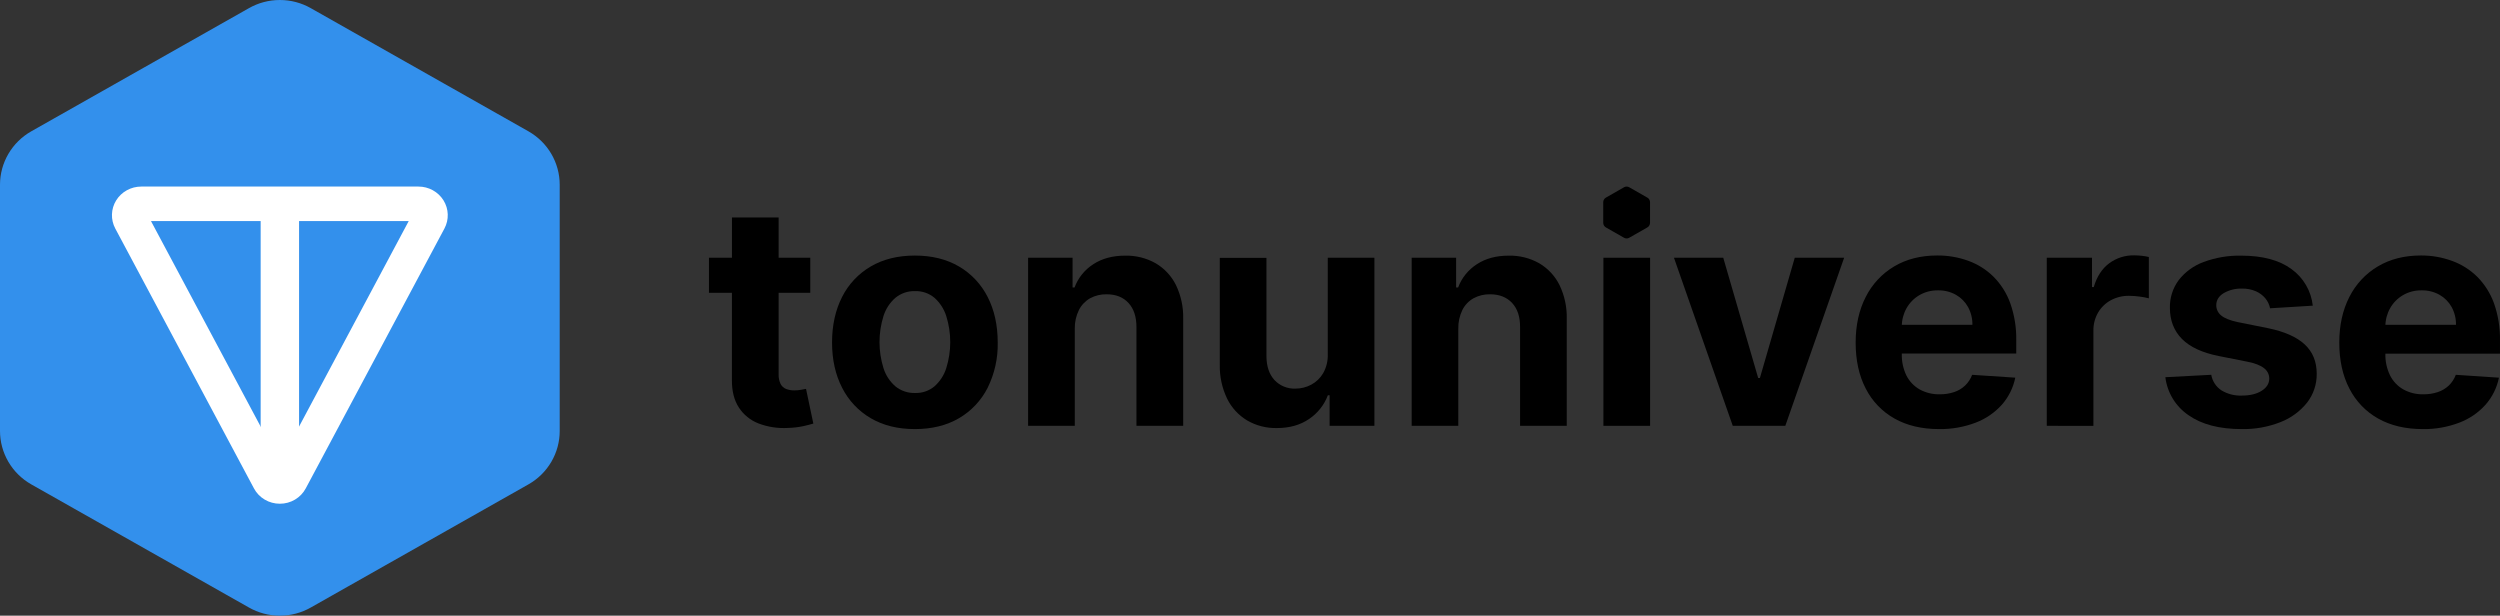 <svg width="134" height="33" viewBox="0 0 134 33" fill="none" xmlns="http://www.w3.org/2000/svg">
<rect x="0" y="0" width="134" height="33" fill="#333333" stroke="none"/>
<path d="M43.431 13.815V15.693H38V13.815H43.431ZM39.233 11.657H41.734V20.051C41.726 20.234 41.762 20.416 41.84 20.582C41.904 20.704 42.009 20.798 42.137 20.849C42.278 20.902 42.429 20.928 42.58 20.925C42.698 20.925 42.816 20.914 42.933 20.893L43.203 20.843L43.595 22.703C43.47 22.741 43.294 22.788 43.064 22.84C42.791 22.898 42.514 22.931 42.236 22.937C41.698 22.97 41.159 22.888 40.655 22.696C40.222 22.529 39.853 22.229 39.601 21.84C39.35 21.453 39.227 20.964 39.23 20.374L39.233 11.657Z" fill="black"/>
<path d="M49.036 22.999C48.125 22.999 47.338 22.805 46.673 22.416C46.015 22.032 45.482 21.466 45.139 20.786C44.778 20.087 44.598 19.277 44.598 18.355C44.598 17.433 44.778 16.618 45.139 15.911C45.482 15.232 46.015 14.665 46.673 14.282C47.337 13.893 48.125 13.698 49.036 13.698C49.948 13.698 50.736 13.893 51.4 14.282C52.06 14.667 52.594 15.235 52.938 15.918C53.297 16.615 53.477 17.429 53.478 18.361C53.495 19.201 53.309 20.033 52.938 20.786C52.594 21.465 52.061 22.031 51.403 22.416C50.737 22.805 49.948 22.999 49.036 22.999ZM49.048 21.064C49.426 21.077 49.796 20.95 50.087 20.709C50.381 20.448 50.599 20.113 50.718 19.738C51.005 18.826 51.005 17.848 50.718 16.936C50.599 16.561 50.381 16.224 50.087 15.962C49.797 15.719 49.427 15.592 49.048 15.604C48.665 15.592 48.29 15.719 47.994 15.962C47.696 16.222 47.475 16.559 47.356 16.936C47.07 17.848 47.07 18.826 47.356 19.738C47.475 20.114 47.696 20.45 47.994 20.709C48.292 20.95 48.666 21.076 49.048 21.064Z" fill="black"/>
<path d="M57.608 17.618V22.824H55.106V13.815H57.49V15.409H57.596C57.786 14.896 58.138 14.459 58.599 14.163C59.069 13.855 59.639 13.702 60.308 13.703C60.881 13.689 61.446 13.83 61.945 14.112C62.413 14.388 62.791 14.794 63.032 15.28C63.302 15.843 63.435 16.462 63.419 17.087V22.824H60.914V17.534C60.914 16.982 60.773 16.551 60.489 16.241C60.205 15.931 59.815 15.775 59.319 15.774C59.009 15.767 58.702 15.84 58.429 15.987C58.172 16.134 57.963 16.353 57.83 16.617C57.678 16.928 57.601 17.271 57.608 17.618Z" fill="black"/>
<path d="M71.168 18.988V13.815H73.668V22.824H71.267V21.188H71.173C70.977 21.708 70.623 22.153 70.161 22.462C69.689 22.783 69.115 22.944 68.438 22.944C67.878 22.956 67.326 22.814 66.843 22.533C66.38 22.254 66.008 21.848 65.772 21.364C65.502 20.8 65.368 20.182 65.381 19.558V13.82H67.882V19.105C67.886 19.636 68.028 20.057 68.307 20.366C68.451 20.521 68.627 20.642 68.823 20.722C69.018 20.802 69.229 20.839 69.44 20.829C69.735 20.83 70.026 20.757 70.285 20.617C70.552 20.474 70.773 20.26 70.923 19.999C71.096 19.691 71.181 19.341 71.168 18.988Z" fill="black"/>
<path d="M78.165 17.618V22.824H75.665V13.815H78.048V15.409H78.155C78.346 14.896 78.698 14.459 79.159 14.163C79.628 13.855 80.197 13.702 80.867 13.703C81.439 13.689 82.005 13.83 82.504 14.112C82.972 14.388 83.35 14.794 83.59 15.28C83.861 15.843 83.993 16.462 83.978 17.087V22.824H81.476V17.534C81.48 16.982 81.338 16.551 81.051 16.241C80.763 15.931 80.369 15.775 79.87 15.774C79.56 15.767 79.254 15.84 78.981 15.987C78.723 16.133 78.514 16.352 78.382 16.617C78.232 16.929 78.158 17.272 78.165 17.618Z" fill="black"/>
<path d="M85.943 22.824V13.815H88.445V22.824H85.943Z" fill="black"/>
<path d="M98.846 13.815L95.693 22.824H92.876L89.724 13.815H92.366L94.238 20.26H94.331L96.199 13.815H98.846Z" fill="black"/>
<path d="M103.936 22.999C103.009 22.999 102.211 22.81 101.544 22.433C100.883 22.062 100.346 21.503 100.003 20.826C99.642 20.132 99.462 19.31 99.463 18.36C99.463 17.434 99.643 16.619 100.003 15.917C100.344 15.237 100.872 14.669 101.526 14.281C102.181 13.89 102.951 13.694 103.836 13.694C104.404 13.689 104.967 13.786 105.501 13.979C106.007 14.162 106.467 14.452 106.85 14.829C107.252 15.233 107.56 15.72 107.752 16.257C107.978 16.902 108.086 17.582 108.071 18.265V18.951H100.461V17.41H105.721C105.727 17.077 105.646 16.747 105.486 16.454C105.334 16.181 105.109 15.955 104.837 15.801C104.545 15.638 104.214 15.556 103.88 15.563C103.526 15.556 103.178 15.646 102.873 15.824C102.587 15.993 102.351 16.233 102.189 16.522C102.023 16.819 101.936 17.153 101.937 17.492V18.965C101.925 19.364 102.008 19.76 102.18 20.12C102.337 20.434 102.583 20.695 102.888 20.87C103.22 21.053 103.594 21.144 103.973 21.134C104.233 21.137 104.491 21.098 104.737 21.017C104.958 20.945 105.161 20.825 105.329 20.665C105.497 20.504 105.626 20.308 105.706 20.09L108.019 20.243C107.91 20.781 107.662 21.281 107.299 21.694C106.916 22.119 106.438 22.447 105.903 22.651C105.276 22.891 104.608 23.009 103.936 22.999Z" fill="black"/>
<path d="M109.707 22.824V13.815H112.131V15.387H112.226C112.389 14.827 112.665 14.402 113.053 14.112C113.44 13.827 113.91 13.677 114.391 13.687C114.526 13.687 114.662 13.695 114.796 13.71C114.925 13.723 115.052 13.745 115.178 13.775V15.991C115.018 15.948 114.855 15.917 114.691 15.898C114.502 15.871 114.312 15.857 114.121 15.856C113.778 15.85 113.44 15.932 113.138 16.094C112.855 16.248 112.62 16.476 112.457 16.754C112.287 17.049 112.2 17.386 112.207 17.727V22.827L109.707 22.824Z" fill="black"/>
<path d="M123.965 16.384L121.676 16.524C121.637 16.329 121.551 16.147 121.424 15.993C121.287 15.829 121.113 15.698 120.916 15.612C120.681 15.511 120.427 15.463 120.171 15.468C119.828 15.457 119.489 15.541 119.191 15.712C118.925 15.874 118.792 16.09 118.792 16.36C118.791 16.464 118.814 16.567 118.859 16.662C118.904 16.756 118.969 16.839 119.05 16.905C119.223 17.054 119.518 17.173 119.936 17.263L121.569 17.591C122.445 17.771 123.099 18.06 123.53 18.459C123.961 18.858 124.176 19.382 124.176 20.03C124.185 20.593 124.002 21.141 123.656 21.585C123.282 22.05 122.793 22.409 122.236 22.625C121.573 22.886 120.866 23.013 120.154 22.999C118.961 22.999 118.011 22.751 117.305 22.255C116.965 22.024 116.678 21.722 116.463 21.371C116.249 21.019 116.113 20.626 116.063 20.218L118.523 20.089C118.552 20.257 118.615 20.417 118.707 20.559C118.8 20.702 118.921 20.824 119.063 20.919C119.393 21.12 119.775 21.219 120.161 21.203C120.599 21.203 120.953 21.118 121.224 20.947C121.495 20.777 121.631 20.557 121.633 20.289C121.632 20.179 121.606 20.071 121.556 19.974C121.505 19.877 121.433 19.792 121.344 19.728C121.157 19.581 120.867 19.47 120.476 19.391L118.914 19.081C118.034 18.904 117.379 18.599 116.951 18.165C116.523 17.731 116.308 17.177 116.307 16.505C116.294 15.968 116.461 15.442 116.781 15.011C117.126 14.57 117.588 14.235 118.113 14.043C118.76 13.803 119.445 13.688 120.134 13.703C121.274 13.703 122.171 13.943 122.825 14.424C123.142 14.653 123.407 14.945 123.603 15.283C123.8 15.621 123.923 15.996 123.965 16.384Z" fill="black"/>
<path d="M129.859 22.999C128.932 22.999 128.135 22.81 127.467 22.433C126.806 22.062 126.269 21.503 125.926 20.826C125.565 20.132 125.385 19.31 125.386 18.36C125.386 17.434 125.566 16.619 125.926 15.917C126.267 15.237 126.796 14.669 127.449 14.281C128.105 13.89 128.875 13.694 129.759 13.694C130.328 13.69 130.894 13.788 131.428 13.983C131.934 14.166 132.394 14.456 132.778 14.833C133.179 15.237 133.487 15.725 133.68 16.261C133.905 16.906 134.013 17.586 133.999 18.269V18.955H126.385V17.41H131.641C131.647 17.077 131.566 16.747 131.406 16.454C131.254 16.181 131.029 15.955 130.757 15.801C130.465 15.638 130.134 15.556 129.8 15.563C129.446 15.556 129.098 15.646 128.793 15.824C128.507 15.993 128.271 16.233 128.109 16.522C127.943 16.819 127.856 17.153 127.857 17.492V18.965C127.846 19.364 127.932 19.76 128.106 20.12C128.262 20.434 128.509 20.695 128.814 20.87C129.146 21.053 129.521 21.145 129.9 21.134C130.159 21.137 130.416 21.098 130.662 21.017C130.884 20.945 131.086 20.825 131.256 20.665C131.423 20.504 131.551 20.308 131.631 20.09L133.944 20.243C133.835 20.781 133.587 21.281 133.224 21.694C132.841 22.119 132.363 22.447 131.828 22.651C131.2 22.891 130.532 23.01 129.859 22.999Z" fill="black"/>
<path d="M88.442 11.945V10.836C88.442 10.788 88.428 10.74 88.404 10.698C88.38 10.653 88.343 10.616 88.298 10.592L87.326 10.037C87.284 10.013 87.236 10 87.187 10C87.138 10 87.09 10.013 87.048 10.037L86.077 10.592C86.032 10.617 85.996 10.653 85.971 10.698C85.946 10.74 85.933 10.788 85.933 10.836V11.945C85.933 11.994 85.946 12.042 85.971 12.083C85.996 12.128 86.032 12.165 86.077 12.19L87.048 12.744C87.09 12.769 87.138 12.781 87.187 12.781C87.236 12.782 87.284 12.769 87.326 12.744L88.298 12.19C88.343 12.165 88.38 12.128 88.404 12.083C88.428 12.041 88.442 11.994 88.442 11.945Z" fill="black"/>
<path d="M30 23.101V9.899C30 9.32 29.845 8.752 29.553 8.251C29.26 7.75 28.84 7.334 28.333 7.044L16.667 0.442C16.16 0.152 15.585 0 15 0C14.415 0 13.841 0.152 13.334 0.442L1.667 7.044C1.161 7.333 0.74 7.749 0.448 8.25C0.155 8.751 0.001 9.32 0 9.898V23.1C0 23.679 0.155 24.248 0.447 24.75C0.74 25.251 1.16 25.668 1.667 25.957L13.334 32.558C13.841 32.848 14.415 33 15 33C15.585 33 16.16 32.848 16.667 32.558L28.333 25.957C28.84 25.668 29.26 25.252 29.553 24.751C29.846 24.249 30 23.681 30 23.102V23.101Z" fill="#3390EC"/>
<path d="M15 27C14.713 27 14.432 26.924 14.187 26.778C13.941 26.633 13.742 26.424 13.61 26.174L6.178 12.248C6.053 12.014 5.992 11.752 6.001 11.488C6.009 11.224 6.087 10.966 6.227 10.74C6.367 10.514 6.564 10.327 6.799 10.198C7.035 10.068 7.3 10 7.57 10H22.431C22.701 10 22.966 10.068 23.201 10.198C23.436 10.328 23.633 10.515 23.773 10.741C23.913 10.966 23.991 11.224 23.999 11.488C24.008 11.752 23.947 12.014 23.822 12.248L16.39 26.174C16.258 26.424 16.059 26.632 15.813 26.778C15.568 26.924 15.287 27 15 27ZM8.093 11.85L15 24.792L21.907 11.85H8.093Z" fill="white"/>
<path d="M16.03 10.927H13.971V25.453H16.03V10.927Z" fill="white"/>
</svg>
